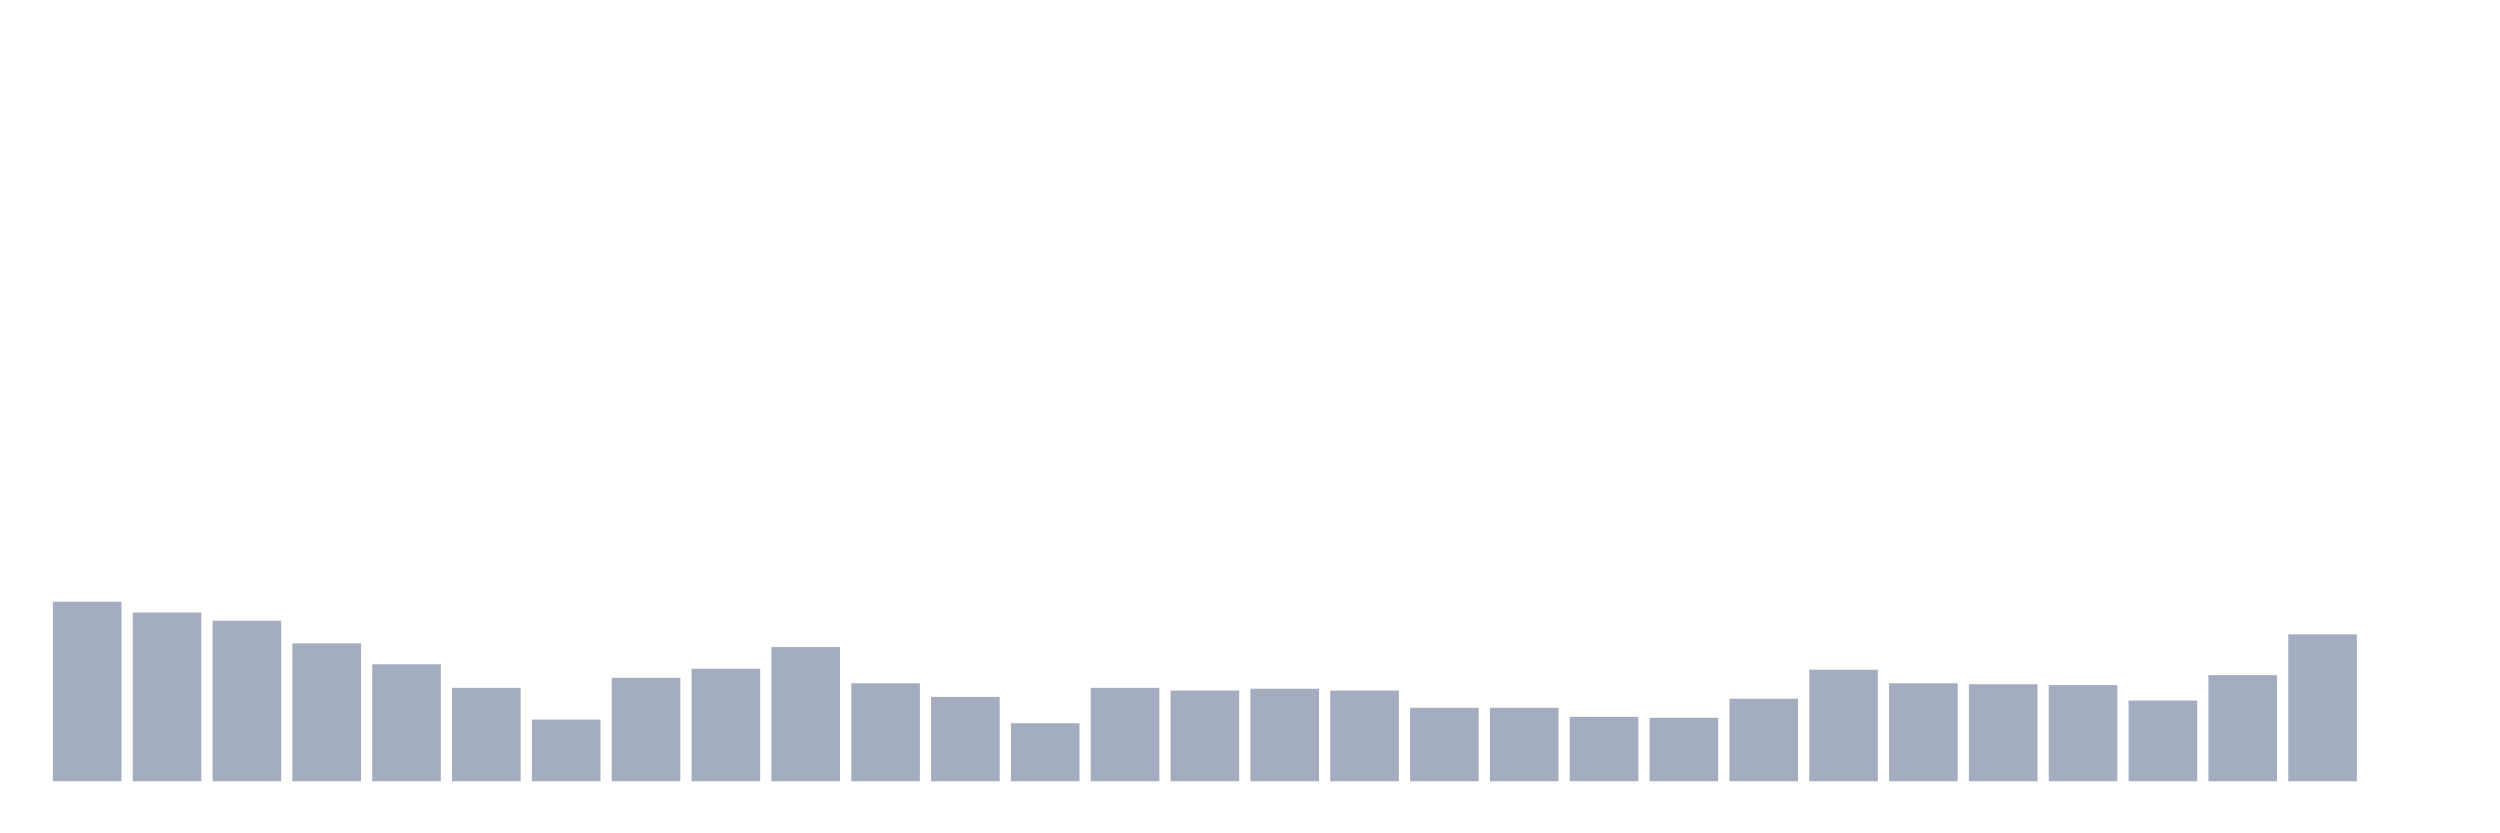 <svg xmlns="http://www.w3.org/2000/svg" viewBox="0 0 480 160"><g transform="translate(10,10)"><rect class="bar" x="0.153" width="13.175" y="105.522" height="34.478" fill="rgb(164,173,192)"></rect><rect class="bar" x="15.482" width="13.175" y="107.612" height="32.388" fill="rgb(164,173,192)"></rect><rect class="bar" x="30.81" width="13.175" y="109.179" height="30.821" fill="rgb(164,173,192)"></rect><rect class="bar" x="46.138" width="13.175" y="113.532" height="26.468" fill="rgb(164,173,192)"></rect><rect class="bar" x="61.466" width="13.175" y="117.537" height="22.463" fill="rgb(164,173,192)"></rect><rect class="bar" x="76.794" width="13.175" y="122.065" height="17.935" fill="rgb(164,173,192)"></rect><rect class="bar" x="92.123" width="13.175" y="128.159" height="11.841" fill="rgb(164,173,192)"></rect><rect class="bar" x="107.451" width="13.175" y="120.149" height="19.851" fill="rgb(164,173,192)"></rect><rect class="bar" x="122.779" width="13.175" y="118.408" height="21.592" fill="rgb(164,173,192)"></rect><rect class="bar" x="138.107" width="13.175" y="114.229" height="25.771" fill="rgb(164,173,192)"></rect><rect class="bar" x="153.436" width="13.175" y="121.194" height="18.806" fill="rgb(164,173,192)"></rect><rect class="bar" x="168.764" width="13.175" y="123.806" height="16.194" fill="rgb(164,173,192)"></rect><rect class="bar" x="184.092" width="13.175" y="128.856" height="11.144" fill="rgb(164,173,192)"></rect><rect class="bar" x="199.42" width="13.175" y="122.065" height="17.935" fill="rgb(164,173,192)"></rect><rect class="bar" x="214.748" width="13.175" y="122.587" height="17.413" fill="rgb(164,173,192)"></rect><rect class="bar" x="230.077" width="13.175" y="122.239" height="17.761" fill="rgb(164,173,192)"></rect><rect class="bar" x="245.405" width="13.175" y="122.587" height="17.413" fill="rgb(164,173,192)"></rect><rect class="bar" x="260.733" width="13.175" y="125.896" height="14.104" fill="rgb(164,173,192)"></rect><rect class="bar" x="276.061" width="13.175" y="125.896" height="14.104" fill="rgb(164,173,192)"></rect><rect class="bar" x="291.39" width="13.175" y="127.637" height="12.363" fill="rgb(164,173,192)"></rect><rect class="bar" x="306.718" width="13.175" y="127.811" height="12.189" fill="rgb(164,173,192)"></rect><rect class="bar" x="322.046" width="13.175" y="124.154" height="15.846" fill="rgb(164,173,192)"></rect><rect class="bar" x="337.374" width="13.175" y="118.582" height="21.418" fill="rgb(164,173,192)"></rect><rect class="bar" x="352.702" width="13.175" y="121.194" height="18.806" fill="rgb(164,173,192)"></rect><rect class="bar" x="368.031" width="13.175" y="121.368" height="18.632" fill="rgb(164,173,192)"></rect><rect class="bar" x="383.359" width="13.175" y="121.542" height="18.458" fill="rgb(164,173,192)"></rect><rect class="bar" x="398.687" width="13.175" y="124.502" height="15.498" fill="rgb(164,173,192)"></rect><rect class="bar" x="414.015" width="13.175" y="119.627" height="20.373" fill="rgb(164,173,192)"></rect><rect class="bar" x="429.344" width="13.175" y="111.791" height="28.209" fill="rgb(164,173,192)"></rect><rect class="bar" x="444.672" width="13.175" y="140" height="0" fill="rgb(164,173,192)"></rect></g></svg>